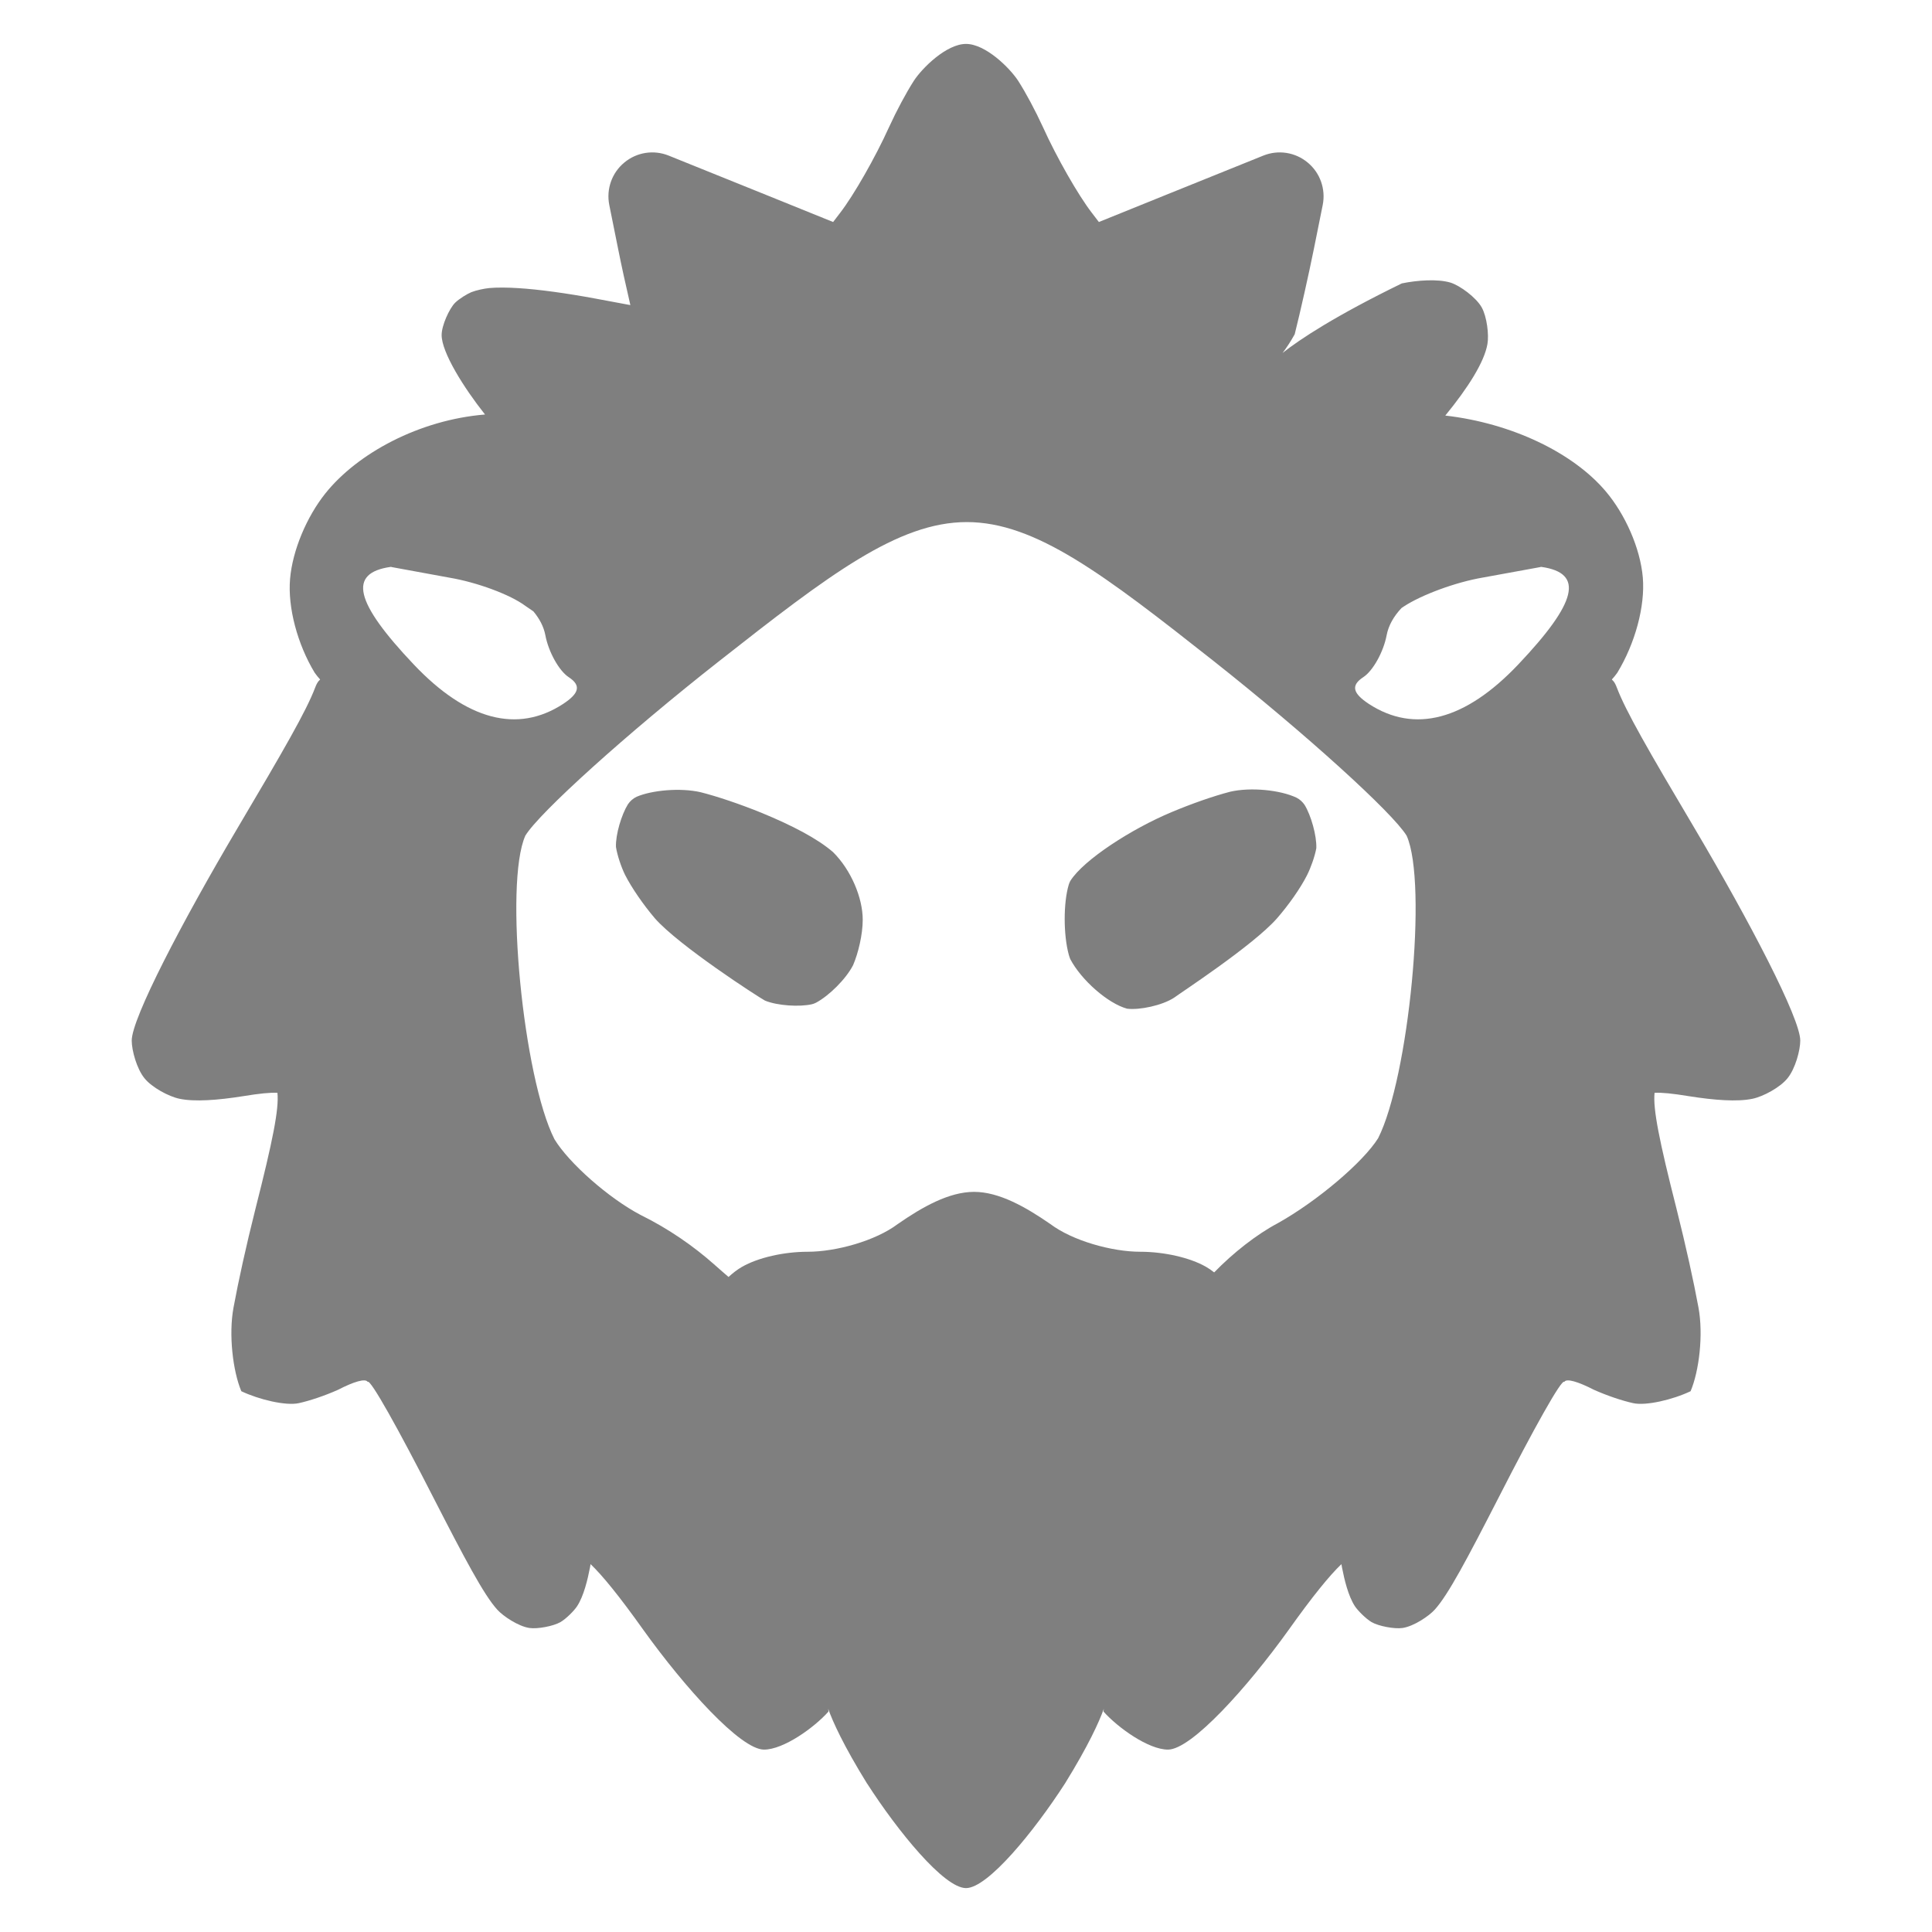 <svg viewBox="0 0 22 22" xmlns="http://www.w3.org/2000/svg"><path fill="rgb(127, 127, 127)" d="m15.971 6.916c-.004.002-.007.005-.011.007-.09.095-.149.2-.17.31-.036.191-.156.406-.266.478-.142.093-.123.182.064.305.519.338 1.098.186 1.7-.449.67-.707.756-1.043.261-1.112-.006.002-.012.003-.018.004l-.647.118c-.306.052-.697.196-.9.33-.004.003-.009.006-.013.009zm-9.989-.017c-.171-.128-.55-.268-.864-.321l-.649-.119c-.006-.001-.012-.002-.018-.004-.495.069-.409.405.261 1.112.602.635 1.181.787 1.7.449.187-.123.206-.212.064-.305-.11-.072-.23-.287-.266-.478-.018-.095-.065-.186-.136-.271-.031-.021-.062-.042-.092-.063zm2.729 4.495c-.084-.046-.979-.625-1.253-.936-.131-.154-.265-.347-.342-.499-.042-.087-.087-.218-.102-.315-.005-.142.064-.369.136-.485.025-.037.059-.067.099-.086.174-.075.498-.105.729-.052.19.048.445.134.692.234.352.145.638.294.816.448.206.204.338.522.338.77 0 .168-.051.382-.11.518-.082.159-.274.348-.422.427-.015.008-.032.014-.049.018-.139.031-.389.017-.532-.042zm3.477-1.363c.151-.24.699-.594 1.155-.784.226-.095.474-.182.667-.232.232-.053.569-.02.755.069.037.019.068.048.091.082.072.117.139.35.133.493-.017.094-.063.222-.105.306-.077.152-.212.343-.345.495-.274.31-1.11.855-1.168.9-.137.09-.397.144-.537.126-.217-.059-.52-.324-.647-.565-.008-.021-.012-.033-.017-.051-.061-.224-.062-.589 0-.796.004-.015.011-.029.018-.043zm-3.739 4.395c.186-.107.482-.172.747-.172.328 0 .775-.126 1.026-.315.282-.196.585-.367.87-.367.284 0 .586.171.868.366.252.19.7.316 1.026.316.265 0 .562.065.748.172.031.018.062.039.092.063.213-.22.485-.434.724-.56.451-.252.975-.698 1.143-.968.349-.687.566-2.904.325-3.444-.158-.261-1.153-1.163-2.196-1.988-1.248-.985-2.03-1.584-2.813-1.584s-1.568.599-2.821 1.584c-1.049.824-2.048 1.726-2.206 1.987-.243.545-.023 2.76.332 3.457.166.273.619.672.981.862.319.157.605.357.836.562.075.066.128.113.165.144.05-.046.101-.085.153-.115zm1.424 5.883c-.268-.433-.391-.706-.442-.85.001.01.002.02.003.031-.162.182-.511.433-.734.433-.268 0-.906-.711-1.371-1.359-.277-.389-.468-.623-.604-.753-.002.012-.005.026-.007.04-.026.133-.07.323-.147.44-.032.049-.122.141-.189.18-.079.046-.261.081-.354.067-.129-.02-.3-.136-.365-.208-.154-.169-.373-.585-.727-1.275-.397-.778-.721-1.359-.749-1.319-.025-.043-.158-.003-.338.09-.148.066-.322.125-.447.152-.146.032-.449-.039-.654-.136-.096-.228-.146-.643-.089-.952.055-.299.144-.704.251-1.129.194-.764.269-1.133.249-1.317-.084-.004-.199.007-.395.039-.284.045-.546.065-.719.029-.122-.025-.316-.129-.4-.234-.088-.108-.145-.317-.145-.429 0-.253.573-1.351 1.201-2.413.53-.895.787-1.34.888-1.607.057-.151.092-.031-.006-.169-.195-.323-.308-.741-.28-1.068.028-.328.191-.708.4-.971.366-.46 1.073-.84 1.82-.901-.242-.305-.494-.707-.494-.905 0-.11.088-.302.153-.367.047-.047.141-.103.185-.121.058-.023.151-.042.205-.047.085-.008.212-.007.331.001.227.014.546.057.878.119l.397.074c-.05-.215-.103-.457-.139-.638l-.101-.502c-.036-.18.029-.366.171-.483.141-.118.336-.148.506-.079l1.113.449.759.307.081-.106c.153-.198.4-.63.554-.971.09-.196.196-.393.282-.528.097-.15.374-.423.596-.423s.499.273.596.423c.086.135.192.332.282.528.154.341.401.773.554.971l.081.106.759-.307 1.113-.449c.17-.069.365-.039.506.079.142.117.207.303.171.483l-.101.502c-.057.282-.155.72-.218.97-.048.087-.096.158-.138.213.195-.155.604-.425 1.358-.792.175-.036.407-.053.554-.009.109.034.292.169.356.283.059.107.083.311.065.415-.035.206-.22.498-.48.816.757.087 1.455.423 1.827.863.221.261.393.646.422.98.028.331-.089.754-.29 1.085-.098.138-.063.018-.006.169.101.267.357.712.888 1.607.628 1.062 1.201 2.16 1.201 2.413 0 .112-.057.321-.145.429-.084.105-.278.209-.4.234-.173.036-.435.016-.719-.029-.196-.032-.311-.043-.395-.039-.02.184.055.553.249 1.317.107.425.196.83.251 1.129.057.309.007.724-.09.952-.204.097-.507.168-.653.136-.125-.027-.299-.086-.447-.152-.181-.093-.314-.133-.338-.09-.028-.041-.352.541-.749 1.319-.354.69-.573 1.106-.727 1.275-.065.072-.236.188-.365.208-.093.014-.275-.021-.354-.067-.067-.04-.157-.132-.189-.18-.077-.117-.121-.307-.147-.44-.002-.014-.005-.028-.007-.04-.136.13-.327.364-.604.753-.465.648-1.103 1.359-1.371 1.359-.223 0-.572-.251-.734-.433.001-.011.002-.021.003-.031-.051.144-.174.417-.442.85-.349.541-.877 1.191-1.127 1.191s-.777-.648-1.125-1.189c-.001-.001-.001-.002-.002-.002z"/></svg>